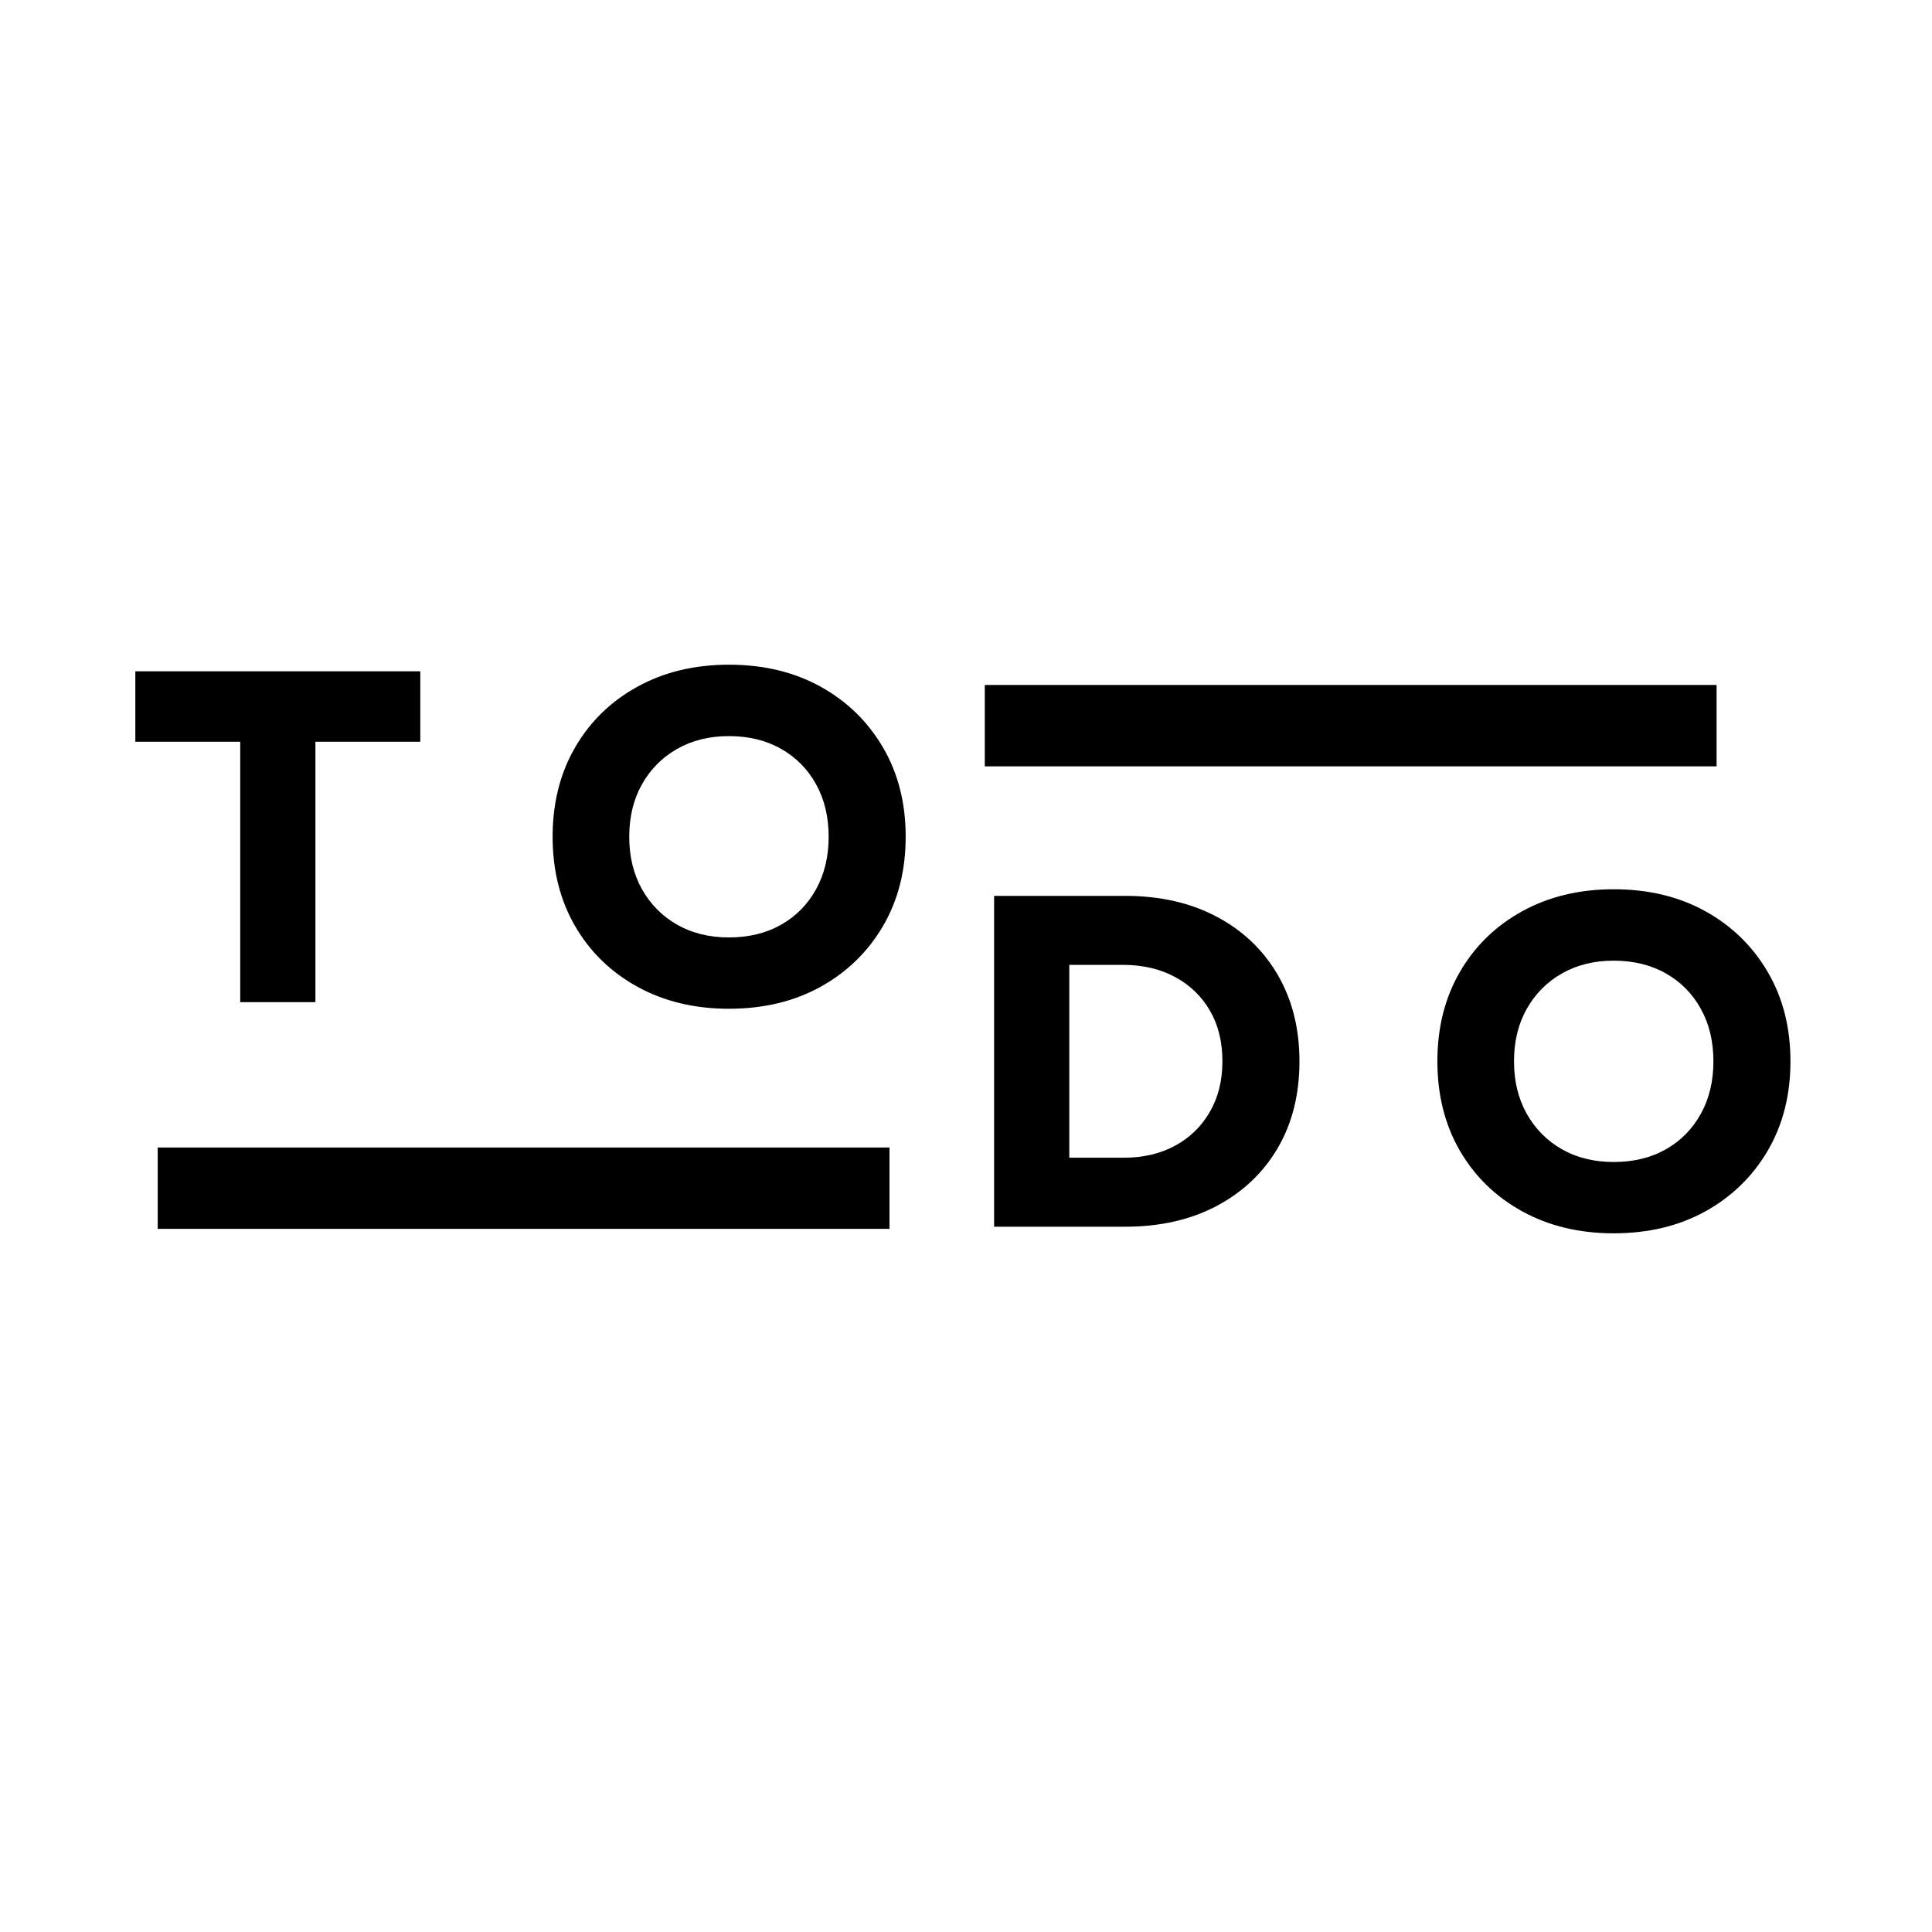 <svg xmlns="http://www.w3.org/2000/svg" xmlns:xlink="http://www.w3.org/1999/xlink" width="500" zoomAndPan="magnify" viewBox="0 0 375 375" height="500" preserveAspectRatio="xMidYMid meet" version="1.0"><defs><g/><clipPath id="4e5aee0580"><path d="M 30.609 222.727 L 172.656 222.727 L 172.656 238.523 L 30.609 238.523 Z M 30.609 222.727 " clip-rule="nonzero"/></clipPath><clipPath id="33788314d6"><path d="M 191.148 132.949 L 333.195 132.949 L 333.195 148.746 L 191.148 148.746 Z M 191.148 132.949 " clip-rule="nonzero"/></clipPath></defs><g clip-path="url(#4e5aee0580)"><path fill="#000000" d="M 30.609 222.727 L 172.652 222.727 L 172.652 238.523 L 30.609 238.523 Z M 30.609 222.727 " fill-opacity="1" fill-rule="nonzero"/></g><g clip-path="url(#33788314d6)"><path fill="#000000" d="M 191.148 132.949 L 333.188 132.949 L 333.188 148.746 L 191.148 148.746 Z M 191.148 132.949 " fill-opacity="1" fill-rule="nonzero"/></g><g fill="#000000" fill-opacity="1"><g transform="translate(23.519, 194.517)"><g><path d="M 23.109 0 L 23.109 -50.547 L 2.75 -50.547 L 2.75 -64.219 L 58.062 -64.219 L 58.062 -50.547 L 37.703 -50.547 L 37.703 0 Z M 23.109 0 "/></g></g></g><g fill="#000000" fill-opacity="1"><g transform="translate(103.324, 194.517)"><g><path d="M 38.156 1.281 C 31.488 1.281 25.57 -0.141 20.406 -2.984 C 15.238 -5.828 11.203 -9.754 8.297 -14.766 C 5.391 -19.785 3.938 -25.566 3.938 -32.109 C 3.938 -38.648 5.391 -44.426 8.297 -49.438 C 11.203 -54.457 15.238 -58.391 20.406 -61.234 C 25.57 -64.078 31.488 -65.5 38.156 -65.5 C 44.883 -65.5 50.816 -64.078 55.953 -61.234 C 61.086 -58.391 65.125 -54.457 68.062 -49.438 C 71 -44.426 72.469 -38.648 72.469 -32.109 C 72.469 -25.566 71 -19.785 68.062 -14.766 C 65.125 -9.754 61.086 -5.828 55.953 -2.984 C 50.816 -0.141 44.883 1.281 38.156 1.281 Z M 18.812 -32.109 C 18.812 -28.254 19.633 -24.859 21.281 -21.922 C 22.938 -18.984 25.211 -16.688 28.109 -15.031 C 31.016 -13.383 34.363 -12.562 38.156 -12.562 C 42.008 -12.562 45.391 -13.383 48.297 -15.031 C 51.203 -16.688 53.461 -18.984 55.078 -21.922 C 56.703 -24.859 57.516 -28.254 57.516 -32.109 C 57.516 -35.961 56.703 -39.352 55.078 -42.281 C 53.461 -45.219 51.203 -47.508 48.297 -49.156 C 45.391 -50.812 42.008 -51.641 38.156 -51.641 C 34.363 -51.641 31.016 -50.812 28.109 -49.156 C 25.211 -47.508 22.938 -45.219 21.281 -42.281 C 19.633 -39.352 18.812 -35.961 18.812 -32.109 Z M 18.812 -32.109 "/></g></g></g><g fill="#000000" fill-opacity="1"><g transform="translate(185.254, 238.105)"><g><path d="M 7.703 0 L 7.703 -64.219 L 33.109 -64.219 C 39.898 -64.219 45.832 -62.867 50.906 -60.172 C 55.988 -57.484 59.938 -53.723 62.75 -48.891 C 65.562 -44.055 66.969 -38.461 66.969 -32.109 C 66.969 -25.68 65.562 -20.066 62.75 -15.266 C 59.938 -10.473 55.988 -6.727 50.906 -4.031 C 45.832 -1.344 39.898 0 33.109 0 Z M 22.297 -13.391 L 32.844 -13.391 C 36.633 -13.391 39.969 -14.172 42.844 -15.734 C 45.719 -17.297 47.961 -19.484 49.578 -22.297 C 51.203 -25.109 52.016 -28.379 52.016 -32.109 C 52.016 -35.898 51.203 -39.188 49.578 -41.969 C 47.961 -44.75 45.703 -46.922 42.797 -48.484 C 39.891 -50.047 36.508 -50.828 32.656 -50.828 L 22.297 -50.828 Z M 22.297 -13.391 "/></g></g></g><g fill="#000000" fill-opacity="1"><g transform="translate(275.057, 238.105)"><g><path d="M 38.156 1.281 C 31.488 1.281 25.57 -0.141 20.406 -2.984 C 15.238 -5.828 11.203 -9.754 8.297 -14.766 C 5.391 -19.785 3.938 -25.566 3.938 -32.109 C 3.938 -38.648 5.391 -44.426 8.297 -49.438 C 11.203 -54.457 15.238 -58.391 20.406 -61.234 C 25.57 -64.078 31.488 -65.5 38.156 -65.5 C 44.883 -65.5 50.816 -64.078 55.953 -61.234 C 61.086 -58.391 65.125 -54.457 68.062 -49.438 C 71 -44.426 72.469 -38.648 72.469 -32.109 C 72.469 -25.566 71 -19.785 68.062 -14.766 C 65.125 -9.754 61.086 -5.828 55.953 -2.984 C 50.816 -0.141 44.883 1.281 38.156 1.281 Z M 18.812 -32.109 C 18.812 -28.254 19.633 -24.859 21.281 -21.922 C 22.938 -18.984 25.211 -16.688 28.109 -15.031 C 31.016 -13.383 34.363 -12.562 38.156 -12.562 C 42.008 -12.562 45.391 -13.383 48.297 -15.031 C 51.203 -16.688 53.461 -18.984 55.078 -21.922 C 56.703 -24.859 57.516 -28.254 57.516 -32.109 C 57.516 -35.961 56.703 -39.352 55.078 -42.281 C 53.461 -45.219 51.203 -47.508 48.297 -49.156 C 45.391 -50.812 42.008 -51.641 38.156 -51.641 C 34.363 -51.641 31.016 -50.812 28.109 -49.156 C 25.211 -47.508 22.938 -45.219 21.281 -42.281 C 19.633 -39.352 18.812 -35.961 18.812 -32.109 Z M 18.812 -32.109 "/></g></g></g></svg>